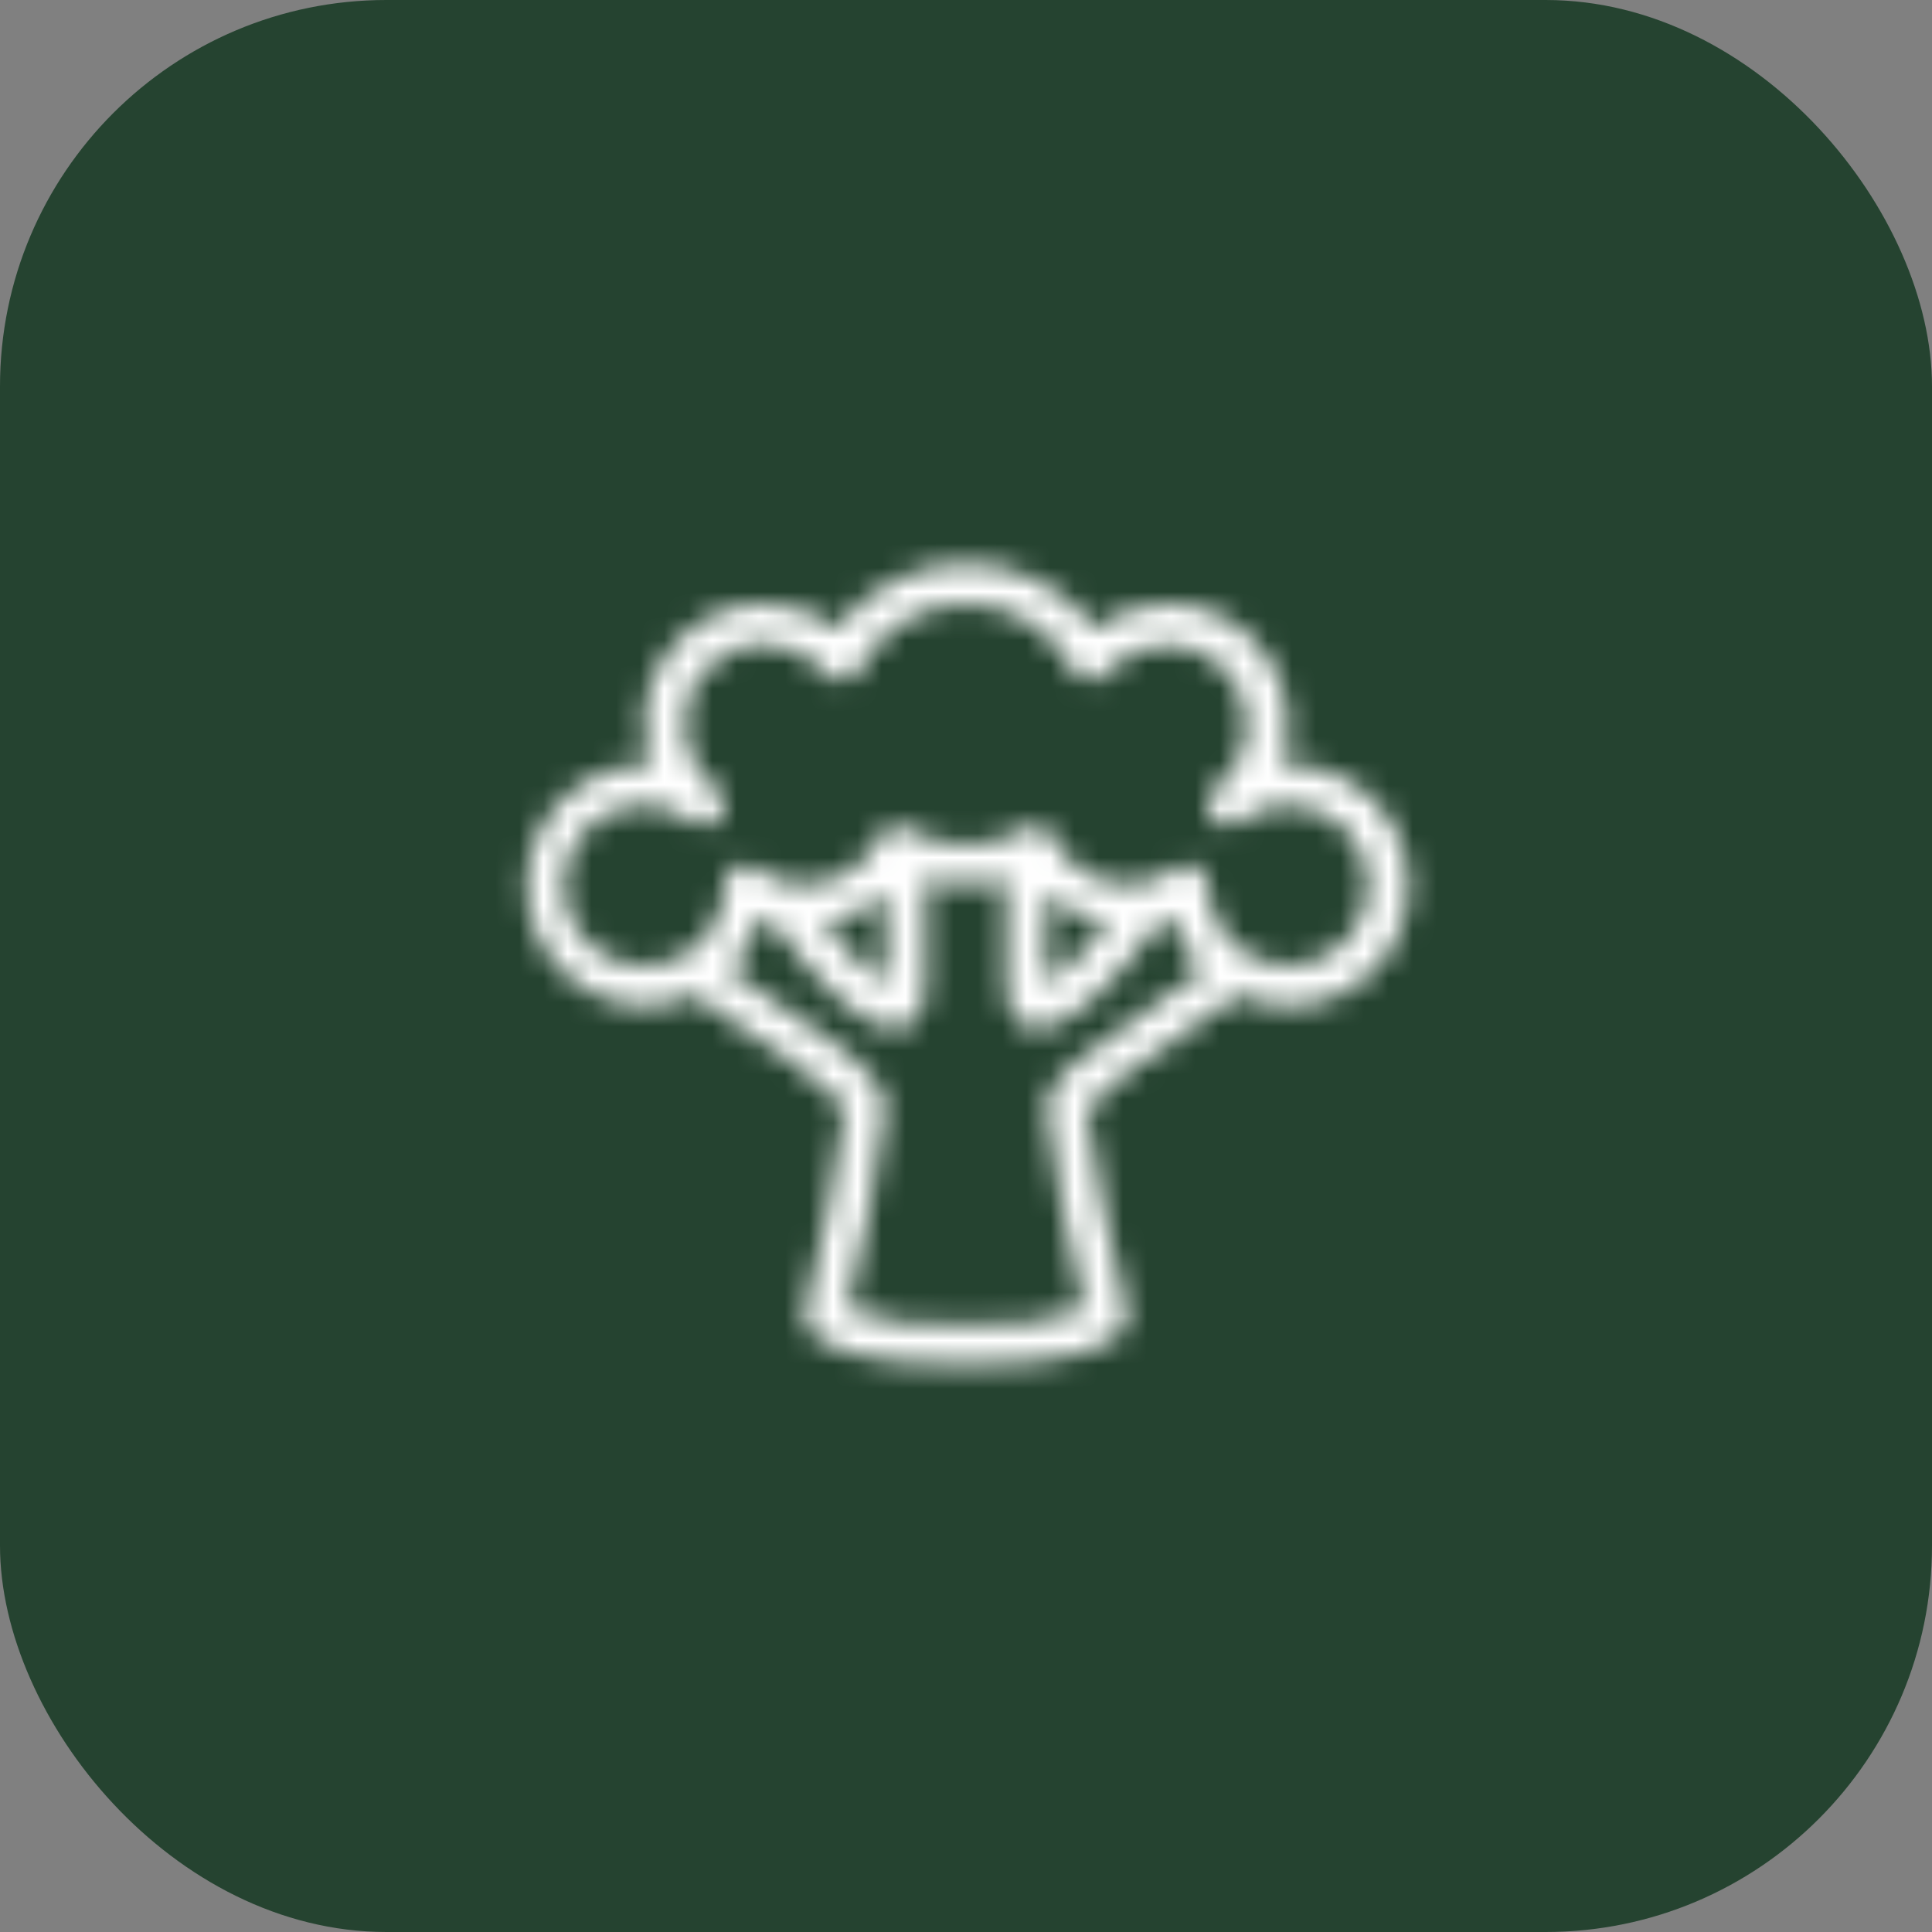 <svg width="80" height="80" viewBox="0 0 80 80" fill="none" xmlns="http://www.w3.org/2000/svg">
<rect x="0" y="0" width="80" height="80" fill="#808080" stroke="none"/>
<rect width="80" height="80" rx="16" fill="#254330"/>
<mask id="path-2-inside-1_834_305" fill="white">
<path d="M53.043 31.675C53.236 31.138 53.334 30.571 53.333 30C53.333 28.674 52.807 27.402 51.869 26.465C50.931 25.527 49.659 25 48.333 25C47.244 25.002 46.186 25.363 45.323 26.027C44.709 25.192 43.908 24.513 42.983 24.045C42.058 23.577 41.036 23.333 40 23.333C38.964 23.333 37.942 23.577 37.017 24.045C36.092 24.513 35.291 25.192 34.677 26.027C33.814 25.363 32.756 25.002 31.667 25C30.341 25 29.069 25.527 28.131 26.465C27.194 27.402 26.667 28.674 26.667 30C26.667 30.568 26.765 31.132 26.957 31.667C25.631 31.628 24.343 32.118 23.379 33.029C22.414 33.939 21.85 35.196 21.812 36.522C21.773 37.848 22.263 39.135 23.174 40.1C24.084 41.065 25.341 41.628 26.667 41.667C27.388 41.663 28.1 41.502 28.752 41.194C29.342 41.632 30.085 42.13 30.852 42.655C32.349 43.556 33.74 44.622 35 45.834C34.615 48.668 34.066 51.479 33.357 54.25C33.339 54.322 33.331 54.396 33.333 54.47C33.375 55.82 35.612 56.505 39.977 56.51H40.023C44.388 56.51 46.625 55.82 46.667 54.47C46.669 54.396 46.661 54.322 46.643 54.25C45.947 51.509 45.394 48.733 44.987 45.934C46.118 44.772 47.4 43.766 48.797 42.942C49.727 42.312 50.602 41.717 51.258 41.199C51.908 41.503 52.616 41.663 53.333 41.667C54.002 41.667 54.664 41.532 55.28 41.272C55.896 41.011 56.453 40.63 56.919 40.15C57.385 39.67 57.75 39.102 57.992 38.479C58.234 37.856 58.349 37.19 58.33 36.522C58.31 35.853 58.157 35.196 57.879 34.587C57.601 33.979 57.204 33.433 56.711 32.981C56.218 32.529 55.639 32.181 55.009 31.957C54.38 31.732 53.711 31.637 53.043 31.675V31.675ZM47.862 41.562C44.713 43.695 43.333 44.743 43.333 45.834C43.687 48.66 44.218 51.462 44.923 54.222C43.346 54.779 41.667 54.991 40 54.845C38.333 54.991 36.654 54.779 35.077 54.222C35.782 51.462 36.313 48.66 36.667 45.834C36.667 44.694 35.178 43.569 31.785 41.273C31.215 40.889 30.675 40.52 30.2 40.184C30.814 39.571 31.258 38.809 31.49 37.974C31.627 38.029 31.77 38.059 31.91 38.1C34.138 41.09 35.85 42.6 37.007 42.6C37.129 42.601 37.251 42.582 37.368 42.545C37.802 42.404 38.322 41.993 38.333 40.835C38.357 38.615 38.35 37.169 38.342 36.412C39.428 36.704 40.572 36.704 41.658 36.412C41.658 37.16 41.643 38.615 41.667 40.835C41.678 41.993 42.198 42.404 42.632 42.545C42.749 42.582 42.871 42.601 42.993 42.6C44.15 42.6 45.862 41.084 48.09 38.1C48.228 38.059 48.372 38.03 48.507 37.975C48.74 38.82 49.193 39.589 49.818 40.203C49.262 40.614 48.577 41.077 47.862 41.562V41.562ZM36.68 37C36.68 37.819 36.68 39.07 36.667 40.792C35.721 40.041 34.87 39.179 34.13 38.225C35.077 38.062 35.961 37.638 36.68 37V37ZM43.333 40.797C43.315 39.074 43.317 37.822 43.32 37.004C44.04 37.641 44.923 38.066 45.87 38.23C45.13 39.184 44.278 40.045 43.333 40.797V40.797ZM53.333 40C52.894 40 52.459 39.913 52.053 39.745C51.647 39.576 51.279 39.328 50.969 39.017C50.659 38.705 50.414 38.335 50.248 37.929C50.082 37.522 49.997 37.086 50 36.647C50 36.492 49.957 36.34 49.876 36.209C49.794 36.077 49.678 35.971 49.539 35.901C49.401 35.832 49.246 35.803 49.092 35.817C48.938 35.831 48.791 35.887 48.667 35.98C48.265 36.269 47.805 36.466 47.319 36.557C46.834 36.649 46.334 36.634 45.854 36.512C45.375 36.39 44.928 36.164 44.546 35.851C44.163 35.538 43.853 35.145 43.638 34.7C43.591 34.595 43.522 34.501 43.435 34.423C43.349 34.346 43.248 34.288 43.138 34.252C43.029 34.216 42.913 34.203 42.798 34.215C42.683 34.227 42.572 34.263 42.472 34.32C41.726 34.762 40.875 34.995 40.008 34.995C39.142 34.995 38.291 34.762 37.545 34.32C37.444 34.264 37.333 34.228 37.219 34.217C37.104 34.206 36.988 34.218 36.878 34.254C36.769 34.29 36.667 34.348 36.581 34.425C36.495 34.502 36.426 34.595 36.378 34.7C36.164 35.148 35.854 35.544 35.47 35.858C35.086 36.173 34.637 36.4 34.156 36.522C33.675 36.645 33.172 36.66 32.684 36.566C32.197 36.473 31.735 36.273 31.333 35.982C31.209 35.89 31.061 35.835 30.907 35.822C30.753 35.809 30.598 35.84 30.46 35.91C30.321 35.982 30.205 36.09 30.123 36.224C30.042 36.357 30 36.511 30 36.667C30 37.326 29.805 37.971 29.438 38.519C29.072 39.067 28.551 39.494 27.942 39.746C27.333 39.999 26.663 40.065 26.016 39.936C25.37 39.807 24.776 39.49 24.31 39.024C23.843 38.558 23.526 37.964 23.397 37.317C23.269 36.671 23.335 36 23.587 35.391C23.839 34.782 24.267 34.262 24.815 33.895C25.363 33.529 26.007 33.334 26.667 33.334C27.39 33.336 28.093 33.577 28.667 34.019C28.792 34.109 28.941 34.163 29.095 34.175C29.25 34.186 29.404 34.154 29.542 34.082C29.681 34.008 29.797 33.898 29.878 33.763C29.958 33.628 30.001 33.474 30 33.317C30 33.188 29.97 33.06 29.912 32.944C29.854 32.828 29.77 32.728 29.667 32.65C29.29 32.37 28.977 32.013 28.748 31.603C28.52 31.193 28.38 30.74 28.34 30.272C28.299 29.804 28.359 29.333 28.514 28.89C28.669 28.447 28.916 28.042 29.239 27.701C29.562 27.361 29.953 27.092 30.388 26.914C30.822 26.736 31.289 26.652 31.758 26.668C32.227 26.683 32.688 26.798 33.109 27.005C33.531 27.212 33.904 27.506 34.203 27.867C34.291 27.972 34.404 28.054 34.532 28.105C34.659 28.156 34.797 28.175 34.933 28.16C35.069 28.145 35.2 28.096 35.313 28.019C35.426 27.941 35.519 27.837 35.582 27.715C35.996 26.9 36.628 26.215 37.407 25.736C38.187 25.258 39.084 25.004 39.998 25.004C40.913 25.004 41.81 25.258 42.59 25.736C43.369 26.215 44.001 26.9 44.415 27.715C44.478 27.837 44.57 27.941 44.683 28.019C44.797 28.097 44.927 28.145 45.063 28.16C45.2 28.175 45.338 28.156 45.465 28.105C45.593 28.054 45.705 27.972 45.793 27.867C46.094 27.51 46.467 27.221 46.888 27.018C47.308 26.816 47.766 26.704 48.233 26.69C48.699 26.677 49.163 26.762 49.595 26.939C50.026 27.117 50.415 27.384 50.736 27.723C51.058 28.062 51.304 28.464 51.459 28.904C51.614 29.345 51.675 29.812 51.637 30.278C51.599 30.743 51.463 31.195 51.238 31.604C51.014 32.013 50.705 32.37 50.333 32.652C50.229 32.737 50.145 32.844 50.088 32.965C50.03 33.087 50 33.219 50 33.353C50 33.508 50.043 33.66 50.124 33.792C50.206 33.923 50.322 34.03 50.461 34.099C50.599 34.168 50.754 34.197 50.908 34.184C51.062 34.17 51.209 34.113 51.333 34.02C51.906 33.578 52.609 33.336 53.333 33.334C54.217 33.334 55.065 33.685 55.69 34.31C56.316 34.935 56.667 35.783 56.667 36.667C56.667 37.551 56.316 38.399 55.69 39.024C55.065 39.649 54.217 40 53.333 40Z"/>
</mask>
<path d="M53.043 31.675C53.236 31.138 53.334 30.571 53.333 30C53.333 28.674 52.807 27.402 51.869 26.465C50.931 25.527 49.659 25 48.333 25C47.244 25.002 46.186 25.363 45.323 26.027C44.709 25.192 43.908 24.513 42.983 24.045C42.058 23.577 41.036 23.333 40 23.333C38.964 23.333 37.942 23.577 37.017 24.045C36.092 24.513 35.291 25.192 34.677 26.027C33.814 25.363 32.756 25.002 31.667 25C30.341 25 29.069 25.527 28.131 26.465C27.194 27.402 26.667 28.674 26.667 30C26.667 30.568 26.765 31.132 26.957 31.667C25.631 31.628 24.343 32.118 23.379 33.029C22.414 33.939 21.85 35.196 21.812 36.522C21.773 37.848 22.263 39.135 23.174 40.1C24.084 41.065 25.341 41.628 26.667 41.667C27.388 41.663 28.1 41.502 28.752 41.194C29.342 41.632 30.085 42.13 30.852 42.655C32.349 43.556 33.74 44.622 35 45.834C34.615 48.668 34.066 51.479 33.357 54.25C33.339 54.322 33.331 54.396 33.333 54.47C33.375 55.82 35.612 56.505 39.977 56.51H40.023C44.388 56.51 46.625 55.82 46.667 54.47C46.669 54.396 46.661 54.322 46.643 54.25C45.947 51.509 45.394 48.733 44.987 45.934C46.118 44.772 47.4 43.766 48.797 42.942C49.727 42.312 50.602 41.717 51.258 41.199C51.908 41.503 52.616 41.663 53.333 41.667C54.002 41.667 54.664 41.532 55.28 41.272C55.896 41.011 56.453 40.63 56.919 40.15C57.385 39.67 57.75 39.102 57.992 38.479C58.234 37.856 58.349 37.19 58.33 36.522C58.31 35.853 58.157 35.196 57.879 34.587C57.601 33.979 57.204 33.433 56.711 32.981C56.218 32.529 55.639 32.181 55.009 31.957C54.38 31.732 53.711 31.637 53.043 31.675V31.675ZM47.862 41.562C44.713 43.695 43.333 44.743 43.333 45.834C43.687 48.66 44.218 51.462 44.923 54.222C43.346 54.779 41.667 54.991 40 54.845C38.333 54.991 36.654 54.779 35.077 54.222C35.782 51.462 36.313 48.66 36.667 45.834C36.667 44.694 35.178 43.569 31.785 41.273C31.215 40.889 30.675 40.52 30.2 40.184C30.814 39.571 31.258 38.809 31.49 37.974C31.627 38.029 31.77 38.059 31.91 38.1C34.138 41.09 35.85 42.6 37.007 42.6C37.129 42.601 37.251 42.582 37.368 42.545C37.802 42.404 38.322 41.993 38.333 40.835C38.357 38.615 38.35 37.169 38.342 36.412C39.428 36.704 40.572 36.704 41.658 36.412C41.658 37.16 41.643 38.615 41.667 40.835C41.678 41.993 42.198 42.404 42.632 42.545C42.749 42.582 42.871 42.601 42.993 42.6C44.15 42.6 45.862 41.084 48.09 38.1C48.228 38.059 48.372 38.03 48.507 37.975C48.74 38.82 49.193 39.589 49.818 40.203C49.262 40.614 48.577 41.077 47.862 41.562V41.562ZM36.68 37C36.68 37.819 36.68 39.07 36.667 40.792C35.721 40.041 34.87 39.179 34.13 38.225C35.077 38.062 35.961 37.638 36.68 37V37ZM43.333 40.797C43.315 39.074 43.317 37.822 43.32 37.004C44.04 37.641 44.923 38.066 45.87 38.23C45.13 39.184 44.278 40.045 43.333 40.797V40.797ZM53.333 40C52.894 40 52.459 39.913 52.053 39.745C51.647 39.576 51.279 39.328 50.969 39.017C50.659 38.705 50.414 38.335 50.248 37.929C50.082 37.522 49.997 37.086 50 36.647C50 36.492 49.957 36.34 49.876 36.209C49.794 36.077 49.678 35.971 49.539 35.901C49.401 35.832 49.246 35.803 49.092 35.817C48.938 35.831 48.791 35.887 48.667 35.98C48.265 36.269 47.805 36.466 47.319 36.557C46.834 36.649 46.334 36.634 45.854 36.512C45.375 36.39 44.928 36.164 44.546 35.851C44.163 35.538 43.853 35.145 43.638 34.7C43.591 34.595 43.522 34.501 43.435 34.423C43.349 34.346 43.248 34.288 43.138 34.252C43.029 34.216 42.913 34.203 42.798 34.215C42.683 34.227 42.572 34.263 42.472 34.32C41.726 34.762 40.875 34.995 40.008 34.995C39.142 34.995 38.291 34.762 37.545 34.32C37.444 34.264 37.333 34.228 37.219 34.217C37.104 34.206 36.988 34.218 36.878 34.254C36.769 34.29 36.667 34.348 36.581 34.425C36.495 34.502 36.426 34.595 36.378 34.7C36.164 35.148 35.854 35.544 35.47 35.858C35.086 36.173 34.637 36.4 34.156 36.522C33.675 36.645 33.172 36.66 32.684 36.566C32.197 36.473 31.735 36.273 31.333 35.982C31.209 35.89 31.061 35.835 30.907 35.822C30.753 35.809 30.598 35.84 30.46 35.91C30.321 35.982 30.205 36.09 30.123 36.224C30.042 36.357 30 36.511 30 36.667C30 37.326 29.805 37.971 29.438 38.519C29.072 39.067 28.551 39.494 27.942 39.746C27.333 39.999 26.663 40.065 26.016 39.936C25.37 39.807 24.776 39.49 24.31 39.024C23.843 38.558 23.526 37.964 23.397 37.317C23.269 36.671 23.335 36 23.587 35.391C23.839 34.782 24.267 34.262 24.815 33.895C25.363 33.529 26.007 33.334 26.667 33.334C27.39 33.336 28.093 33.577 28.667 34.019C28.792 34.109 28.941 34.163 29.095 34.175C29.25 34.186 29.404 34.154 29.542 34.082C29.681 34.008 29.797 33.898 29.878 33.763C29.958 33.628 30.001 33.474 30 33.317C30 33.188 29.97 33.06 29.912 32.944C29.854 32.828 29.77 32.728 29.667 32.65C29.29 32.37 28.977 32.013 28.748 31.603C28.52 31.193 28.38 30.74 28.34 30.272C28.299 29.804 28.359 29.333 28.514 28.89C28.669 28.447 28.916 28.042 29.239 27.701C29.562 27.361 29.953 27.092 30.388 26.914C30.822 26.736 31.289 26.652 31.758 26.668C32.227 26.683 32.688 26.798 33.109 27.005C33.531 27.212 33.904 27.506 34.203 27.867C34.291 27.972 34.404 28.054 34.532 28.105C34.659 28.156 34.797 28.175 34.933 28.16C35.069 28.145 35.2 28.096 35.313 28.019C35.426 27.941 35.519 27.837 35.582 27.715C35.996 26.9 36.628 26.215 37.407 25.736C38.187 25.258 39.084 25.004 39.998 25.004C40.913 25.004 41.81 25.258 42.59 25.736C43.369 26.215 44.001 26.9 44.415 27.715C44.478 27.837 44.57 27.941 44.683 28.019C44.797 28.097 44.927 28.145 45.063 28.16C45.2 28.175 45.338 28.156 45.465 28.105C45.593 28.054 45.705 27.972 45.793 27.867C46.094 27.51 46.467 27.221 46.888 27.018C47.308 26.816 47.766 26.704 48.233 26.69C48.699 26.677 49.163 26.762 49.595 26.939C50.026 27.117 50.415 27.384 50.736 27.723C51.058 28.062 51.304 28.464 51.459 28.904C51.614 29.345 51.675 29.812 51.637 30.278C51.599 30.743 51.463 31.195 51.238 31.604C51.014 32.013 50.705 32.37 50.333 32.652C50.229 32.737 50.145 32.844 50.088 32.965C50.03 33.087 50 33.219 50 33.353C50 33.508 50.043 33.66 50.124 33.792C50.206 33.923 50.322 34.03 50.461 34.099C50.599 34.168 50.754 34.197 50.908 34.184C51.062 34.17 51.209 34.113 51.333 34.02C51.906 33.578 52.609 33.336 53.333 33.334C54.217 33.334 55.065 33.685 55.69 34.31C56.316 34.935 56.667 35.783 56.667 36.667C56.667 37.551 56.316 38.399 55.69 39.024C55.065 39.649 54.217 40 53.333 40Z" fill="white" stroke="white" stroke-width="4" mask="url(#path-2-inside-1_834_305)"/>
</svg>
